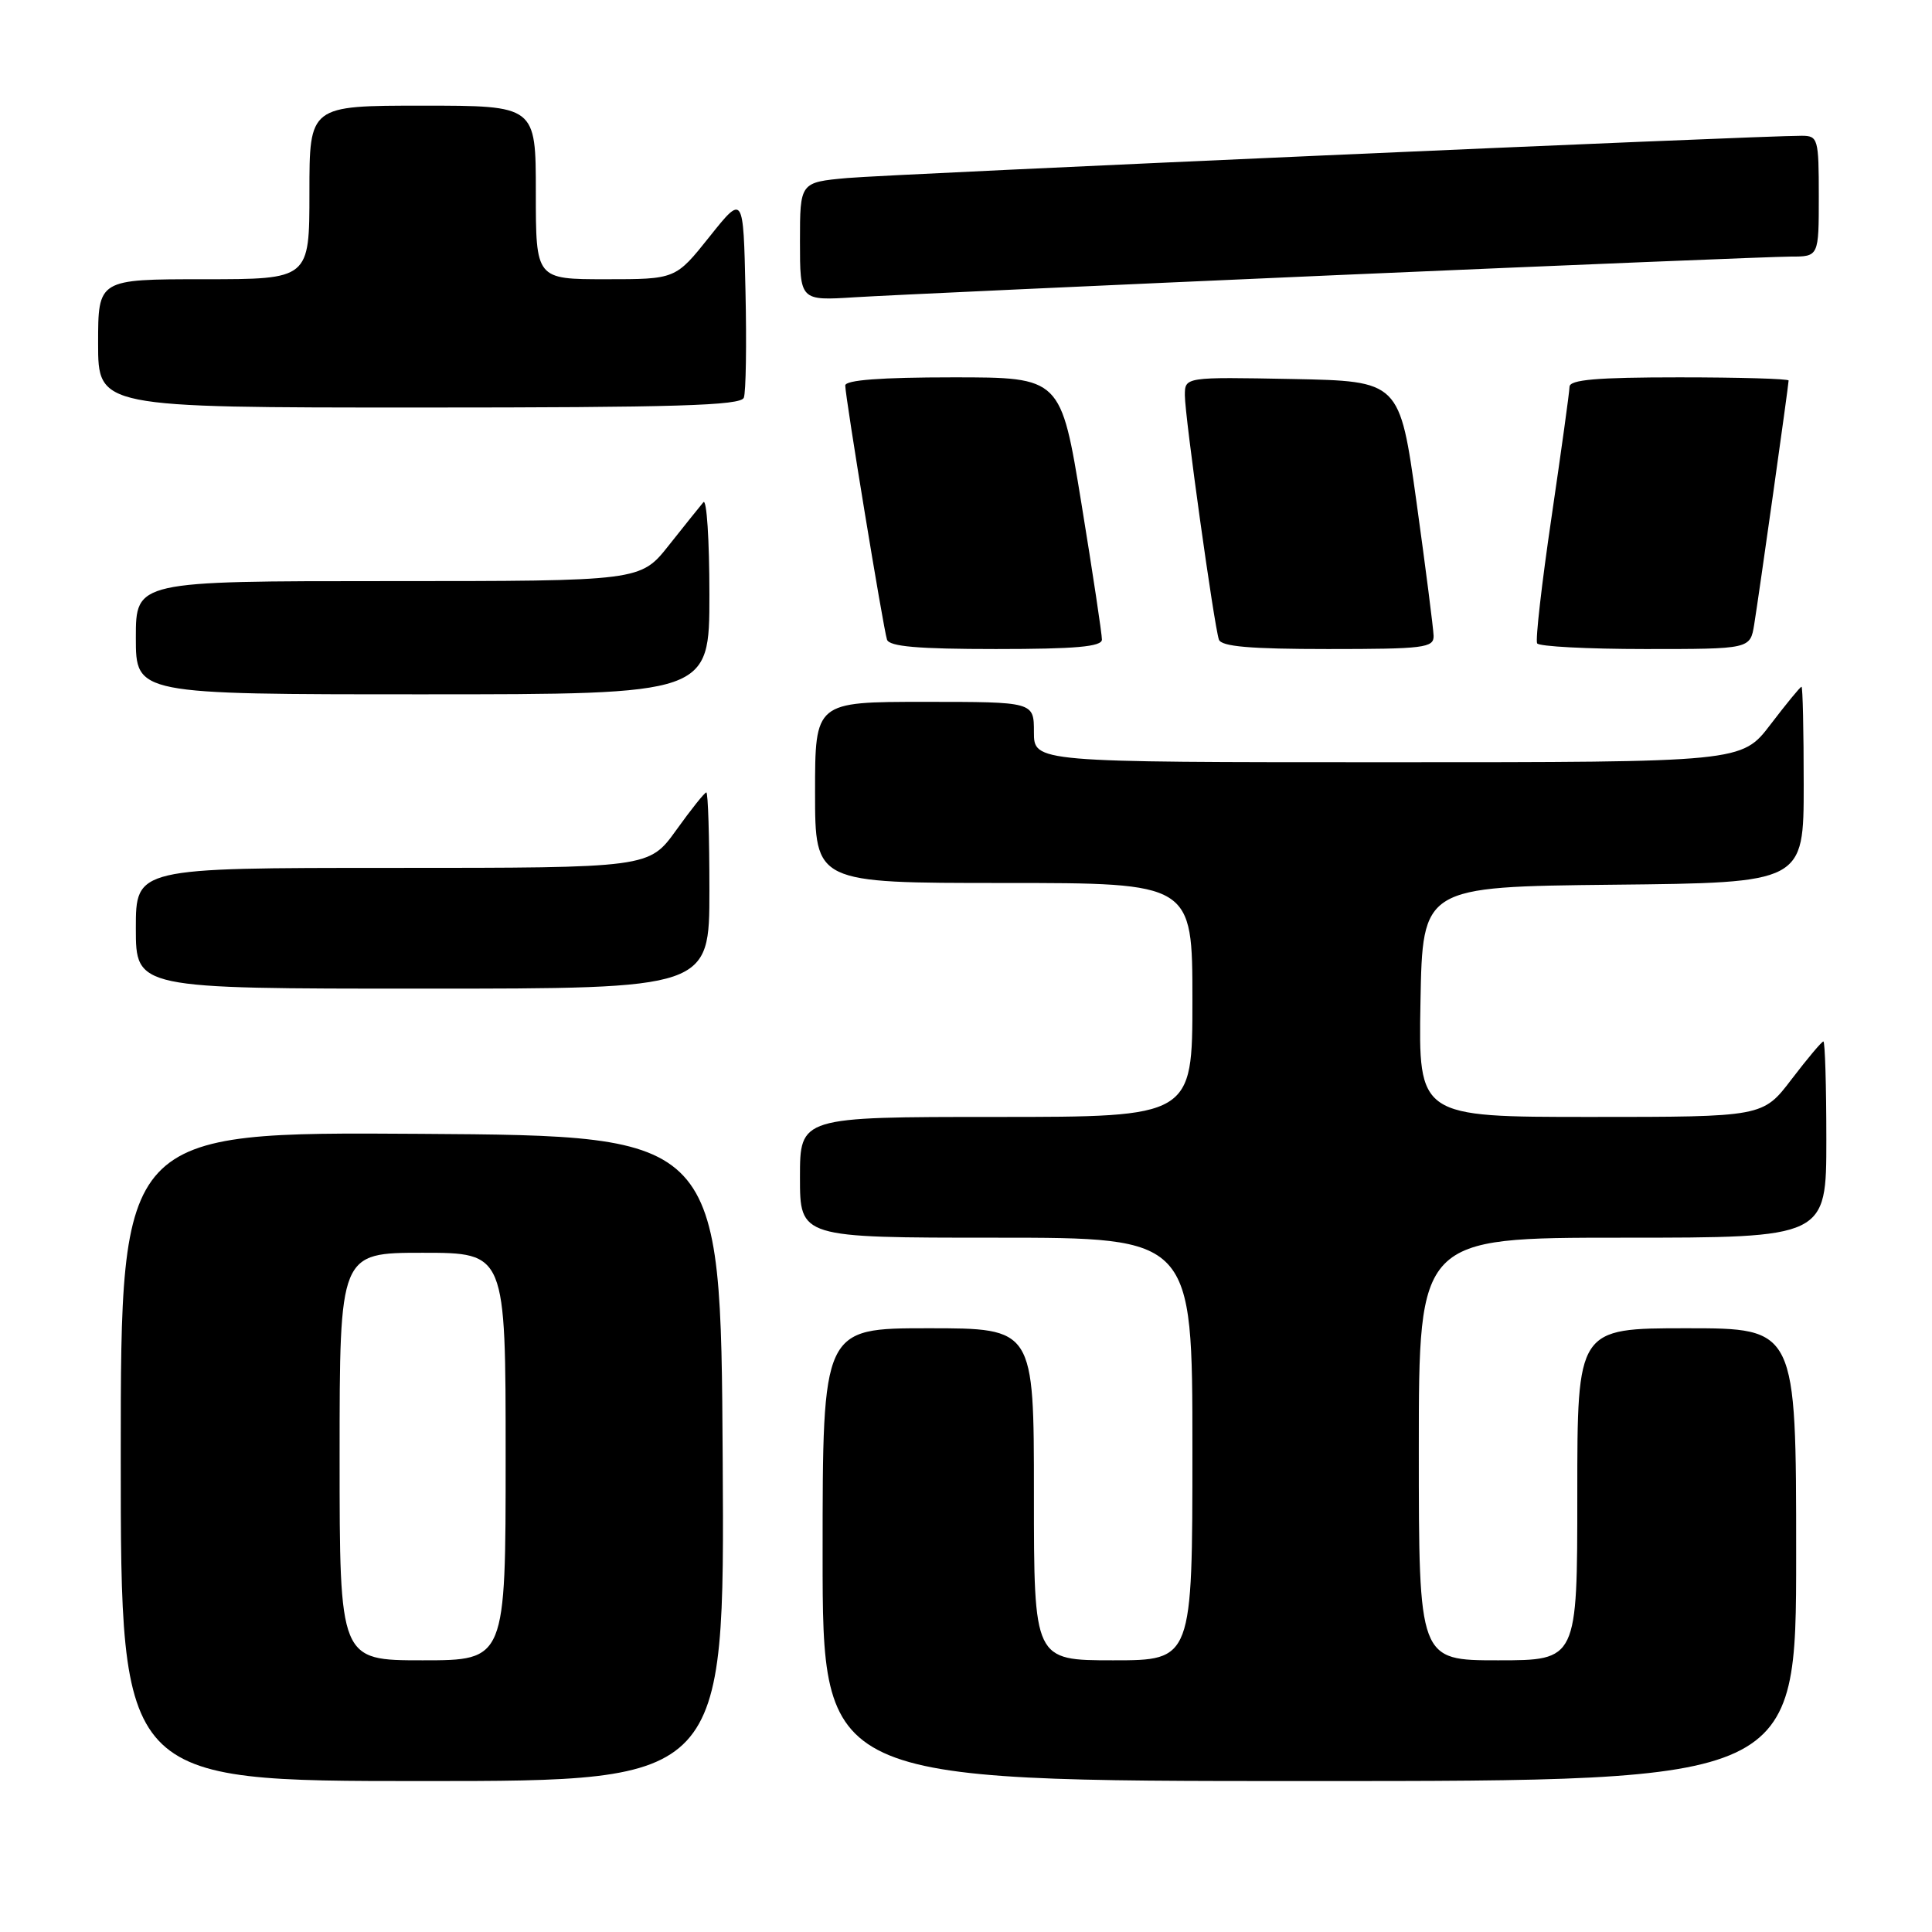 <?xml version="1.0" encoding="UTF-8" standalone="no"?>
<!DOCTYPE svg PUBLIC "-//W3C//DTD SVG 1.1//EN" "http://www.w3.org/Graphics/SVG/1.1/DTD/svg11.dtd" >
<svg xmlns="http://www.w3.org/2000/svg" xmlns:xlink="http://www.w3.org/1999/xlink" version="1.1" viewBox="0 0 256 256">
 <g >
 <path fill="currentColor"
d=" M 95.76 193.25 C 95.50 150.50 95.50 150.50 55.75 150.24 C 16.00 149.98 16.00 149.98 16.00 192.99 C 16.00 236.00 16.00 236.00 56.01 236.00 C 96.02 236.00 96.02 236.00 95.76 193.25 Z  M 238.00 206.00 C 238.00 176.00 238.00 176.00 223.50 176.00 C 209.00 176.00 209.00 176.00 209.00 198.00 C 209.00 220.00 209.00 220.00 198.50 220.00 C 188.00 220.00 188.00 220.00 188.00 192.00 C 188.00 164.00 188.00 164.00 215.00 164.00 C 242.00 164.00 242.00 164.00 242.00 151.00 C 242.00 143.85 241.82 138.00 241.61 138.00 C 241.39 138.00 239.50 140.25 237.40 143.00 C 233.59 148.00 233.59 148.00 210.77 148.00 C 187.95 148.00 187.95 148.00 188.22 132.75 C 188.50 117.50 188.50 117.50 213.75 117.23 C 239.00 116.97 239.00 116.97 239.00 103.98 C 239.00 96.84 238.87 91.00 238.71 91.00 C 238.54 91.00 236.70 93.25 234.60 96.00 C 230.78 101.00 230.78 101.00 183.89 101.00 C 137.00 101.00 137.00 101.00 137.00 97.00 C 137.00 93.00 137.00 93.00 122.50 93.00 C 108.00 93.00 108.00 93.00 108.00 105.00 C 108.00 117.00 108.00 117.00 133.00 117.00 C 158.00 117.00 158.00 117.00 158.00 132.50 C 158.00 148.00 158.00 148.00 132.00 148.00 C 106.00 148.00 106.00 148.00 106.00 156.00 C 106.00 164.00 106.00 164.00 132.00 164.00 C 158.00 164.00 158.00 164.00 158.00 192.00 C 158.00 220.00 158.00 220.00 147.50 220.00 C 137.00 220.00 137.00 220.00 137.00 198.00 C 137.00 176.00 137.00 176.00 123.00 176.00 C 109.00 176.00 109.00 176.00 109.00 206.00 C 109.00 236.00 109.00 236.00 173.50 236.00 C 238.00 236.00 238.00 236.00 238.00 206.00 Z  M 94.00 118.00 C 94.00 110.85 93.82 105.00 93.59 105.00 C 93.37 105.00 91.57 107.25 89.60 110.00 C 86.00 115.00 86.00 115.00 52.00 115.00 C 18.00 115.00 18.00 115.00 18.00 123.00 C 18.00 131.00 18.00 131.00 56.00 131.00 C 94.00 131.00 94.00 131.00 94.00 118.00 Z  M 94.00 78.80 C 94.00 71.54 93.64 66.03 93.20 66.55 C 92.76 67.07 90.70 69.64 88.63 72.25 C 84.87 77.00 84.87 77.00 51.43 77.00 C 18.00 77.00 18.00 77.00 18.00 84.50 C 18.00 92.00 18.00 92.00 56.00 92.00 C 94.00 92.00 94.00 92.00 94.00 78.80 Z  M 146.01 84.75 C 146.02 84.06 144.80 75.96 143.30 66.75 C 140.57 50.00 140.57 50.00 126.29 50.00 C 116.70 50.00 112.00 50.36 112.00 51.08 C 112.00 52.57 117.03 83.20 117.53 84.75 C 117.83 85.67 121.62 86.00 131.97 86.00 C 142.52 86.00 146.00 85.69 146.01 84.75 Z  M 189.96 84.25 C 189.93 83.29 188.91 75.30 187.69 66.50 C 185.46 50.50 185.46 50.50 171.23 50.22 C 157.00 49.95 157.00 49.95 157.00 52.39 C 157.00 55.15 160.86 82.82 161.51 84.75 C 161.83 85.67 165.64 86.00 175.97 86.00 C 188.68 86.00 190.00 85.84 189.96 84.25 Z  M 232.44 82.75 C 233.07 78.88 237.00 51.02 237.00 50.42 C 237.00 50.19 230.47 50.00 222.50 50.00 C 211.58 50.00 207.99 50.31 207.97 51.25 C 207.96 51.94 206.88 59.70 205.59 68.50 C 204.29 77.30 203.43 84.84 203.68 85.25 C 203.92 85.66 210.37 86.00 218.01 86.00 C 231.91 86.00 231.91 86.00 232.44 82.75 Z  M 98.56 52.70 C 98.84 51.98 98.94 45.62 98.78 38.57 C 98.50 25.74 98.50 25.74 94.01 31.37 C 89.52 37.00 89.52 37.00 80.26 37.00 C 71.00 37.00 71.00 37.00 71.00 25.50 C 71.00 14.00 71.00 14.00 56.00 14.00 C 41.00 14.00 41.00 14.00 41.00 25.50 C 41.00 37.00 41.00 37.00 27.00 37.00 C 13.00 37.00 13.00 37.00 13.00 45.50 C 13.00 54.00 13.00 54.00 55.53 54.00 C 89.55 54.00 98.16 53.74 98.56 52.70 Z  M 177.00 36.46 C 208.07 35.11 235.19 34.00 237.25 34.00 C 241.00 34.00 241.00 34.00 241.00 26.00 C 241.00 18.37 240.89 18.00 238.75 17.99 C 233.37 17.96 117.90 23.08 112.25 23.59 C 106.00 24.16 106.00 24.16 106.00 32.00 C 106.00 39.85 106.00 39.85 113.25 39.39 C 117.24 39.14 145.93 37.82 177.00 36.46 Z  M 45.00 193.00 C 45.00 166.00 45.00 166.00 56.00 166.00 C 67.00 166.00 67.00 166.00 67.00 193.00 C 67.00 220.00 67.00 220.00 56.00 220.00 C 45.00 220.00 45.00 220.00 45.00 193.00 Z "/>
</g>
</svg>